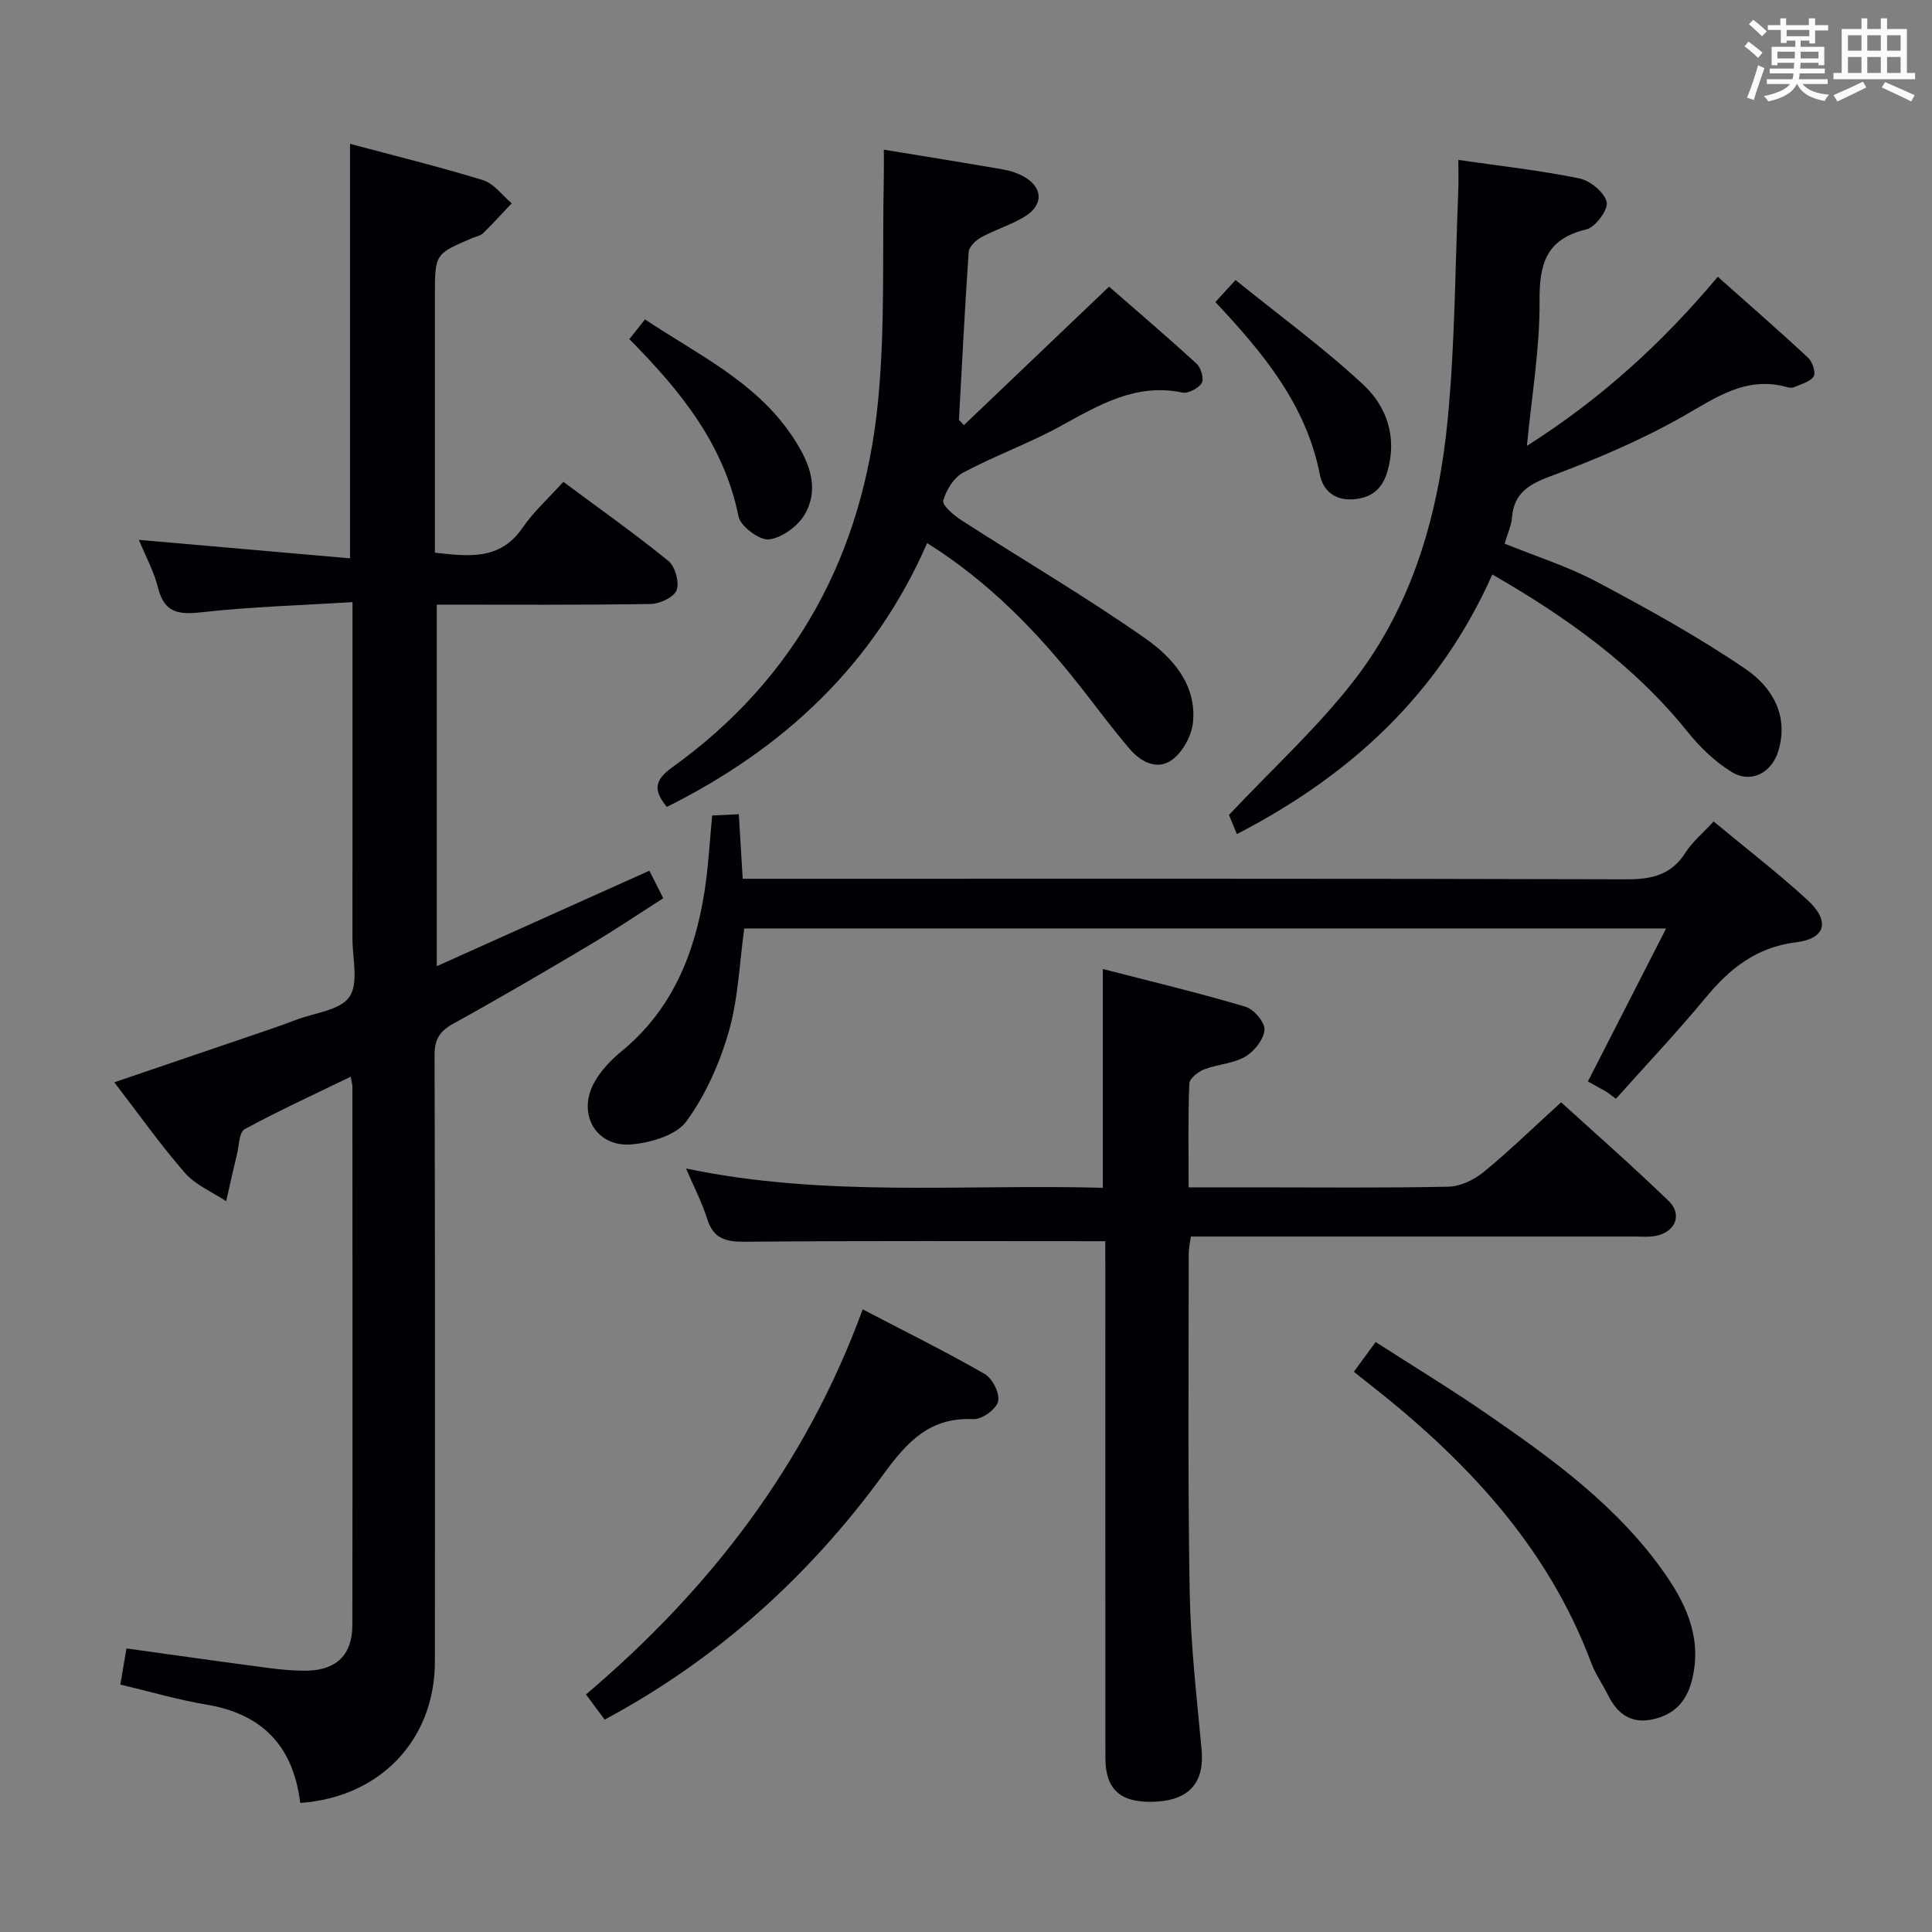 <svg enable-background="new 0 0 400 400" viewBox="0 0 400 400" xmlns="http://www.w3.org/2000/svg"><rect x="0" y="0" width="400" height="400" fill="#808080" stroke="none"/><g fill="#010105"><path d="m62.16 373.28c-1.46-11.88-7.94-18.45-19.47-20.37-5.85-.98-11.57-2.67-17.77-4.14.42-2.5.82-4.87 1.26-7.48 9.79 1.36 19.42 2.73 29.05 4 2.79.37 5.63.66 8.44.6 6.03-.15 9.27-3.34 9.28-9.39.06-37.16.03-74.32.01-111.48 0-.48-.15-.96-.35-2.1-7.48 3.63-14.85 7.01-21.95 10.86-1.14.62-1.16 3.38-1.59 5.18-.79 3.24-1.51 6.49-2.25 9.74-2.88-1.92-6.33-3.34-8.53-5.86-5.1-5.85-9.6-12.23-14.63-18.76 11.12-3.79 21.78-7.41 32.42-11.04 1.73-.59 3.45-1.22 5.15-1.87 3.85-1.48 9.19-1.97 11.11-4.78 1.96-2.87.62-8.03.63-12.19.02-21 .01-41.99.01-62.99 0-1.8 0-3.6 0-6.55-10.69.67-20.94.95-31.1 2.09-4.8.54-7.83.24-9.16-5.06-.87-3.45-2.64-6.68-3.97-9.92 14.68 1.28 29 2.54 43.72 3.83 0-29.06 0-57.08 0-85.82 9.18 2.46 18.44 4.72 27.54 7.52 2.26.7 3.97 3.15 5.93 4.79-1.96 2.07-3.86 4.19-5.9 6.18-.55.54-1.49.69-2.26 1.02-7.74 3.28-7.74 3.28-7.74 12v47.49 5.65c7.08.78 13.49 1.6 18.14-5.15 2.33-3.39 5.48-6.22 8.45-9.52 7.8 5.79 14.96 10.85 21.75 16.38 1.4 1.14 2.31 4.39 1.71 6.03-.53 1.46-3.46 2.85-5.35 2.88-14.64.23-29.28.13-44.31.13v74.86c14.89-6.69 29.37-13.19 44.01-19.77.9 1.78 1.72 3.4 2.89 5.7-5.12 3.26-10.15 6.65-15.37 9.75-9.3 5.52-18.63 11-28.1 16.21-2.87 1.58-3.9 3.29-3.89 6.59.12 41.83.1 83.65.07 125.48 0 16.14-11.27 28.12-27.88 29.28z"/><path d="m228.83 256.98c-25.4 0-50.02-.11-74.64.11-4.01.03-6.52-.68-7.79-4.77-1.03-3.3-2.66-6.42-4.36-10.39 28.82 6.03 57.39 3.2 86.29 3.99 0-15.03 0-29.71 0-45.3 9.88 2.55 19.78 4.92 29.53 7.81 1.74.51 4.07 3.27 3.94 4.81-.17 2-2.14 4.46-4.02 5.55-2.5 1.44-5.73 1.55-8.49 2.62-1.26.49-3.02 1.9-3.06 2.95-.27 6.95-.14 13.91-.14 21.47h13.81c13.33 0 26.66.15 39.98-.14 2.48-.05 5.33-1.42 7.3-3.04 5.38-4.41 10.38-9.29 16.03-14.43 6.9 6.28 14.75 13.16 22.25 20.41 2.95 2.85 1.4 6.49-2.71 7.26-1.45.27-2.99.12-4.49.12-28.65 0-57.3 0-85.96 0-1.82 0-3.64 0-5.74 0-.18 1.32-.45 2.41-.45 3.51.01 23.32-.21 46.64.2 69.96.19 10.95 1.46 21.88 2.47 32.8.61 6.58-2.41 10.3-9.24 10.72-7.36.45-10.67-2.29-10.68-9.02-.02-33.82-.01-67.63-.01-101.45-.02-1.97-.02-3.93-.02-5.55z"/><path d="m301.93 33.11c8.69 1.26 16.95 2.17 25.07 3.83 2.24.46 5.18 2.88 5.65 4.9.36 1.55-2.34 5.2-4.21 5.65-8.31 1.98-9.76 7.09-9.69 14.85.08 9.71-1.61 19.44-2.62 29.97 15.25-9.67 27.95-21.21 39.52-35.01 6.43 5.73 12.67 11.15 18.71 16.78.89.83 1.62 3.07 1.14 3.85-.7 1.13-2.57 1.57-3.98 2.21-.42.19-1.02.15-1.48.02-8.63-2.43-14.95 2.29-21.94 6.24-8.64 4.87-17.9 8.78-27.21 12.25-4.54 1.69-7.46 3.56-7.86 8.57-.13 1.62-.88 3.19-1.51 5.34 6.4 2.6 13.04 4.69 19.09 7.9 10.52 5.59 21.01 11.38 30.83 18.08 5.35 3.65 8.97 9.49 6.76 16.89-1.36 4.56-5.65 6.87-9.66 4.41-3.45-2.12-6.56-5.11-9.11-8.29-11.03-13.72-24.96-23.69-40.46-32.61-10.92 24.55-29.14 41.49-52.89 53.75-.85-2.08-1.51-3.68-1.63-3.97 9.13-9.71 18.42-18.16 25.97-27.94 12.19-15.8 17.49-34.67 19.34-54.25 1.49-15.7 1.52-31.53 2.17-47.31.07-1.96 0-3.93 0-6.11z"/><path d="m199.57 88.02c9.8-9.35 19.6-18.7 30.05-28.67 5.8 5.06 12.07 10.4 18.14 15.97.9.83 1.56 3.15 1.04 3.99-.68 1.1-2.8 2.21-4.01 1.96-9.65-2.01-17.25 2.59-25.16 6.92-6.53 3.59-13.63 6.14-20.21 9.65-1.93 1.03-3.54 3.62-4.13 5.8-.26.97 2.17 3.04 3.74 4.06 12.68 8.17 25.72 15.81 38.07 24.46 5.64 3.95 10.7 9.59 9.89 17.45-.28 2.72-2.08 6-4.24 7.64-3.04 2.32-6.51.56-8.82-2.14-3.57-4.16-6.82-8.58-10.21-12.9-8.97-11.42-18.97-21.73-31.76-29.77-11 25.18-29.7 42.56-53.9 54.62-2.69-3.28-2.72-5.43 1-8.1 25.92-18.57 39.61-44.42 42.71-75.68 1.52-15.3.88-30.82 1.21-46.24.04-1.95.01-3.9.01-6.05 8.53 1.4 16.54 2.68 24.53 4.06 1.46.25 2.94.71 4.25 1.4 4.18 2.21 4.41 5.97.34 8.42-2.81 1.7-6.06 2.68-8.96 4.26-1.11.61-2.51 1.93-2.59 3.01-.81 11.59-1.38 23.19-2.02 34.79.34.38.68.73 1.03 1.09z"/><path d="m354.79 170.08c6.67 5.53 13.27 10.62 19.39 16.22 4.75 4.34 3.9 8.02-2.31 8.79-8.28 1.03-13.74 5.44-18.75 11.49-5.94 7.17-12.35 13.96-18.56 20.91-.6-.45-1.2-.9-1.8-1.35-1.4-.78-2.8-1.56-4-2.24 5.33-10.42 10.57-20.67 16.19-31.67-64.5 0-127.57 0-190.86 0-.99 7.12-1.24 14.5-3.21 21.38-1.88 6.53-4.8 13.11-8.78 18.56-2.1 2.88-7.34 4.41-11.31 4.76-7.4.66-11.39-6.35-7.71-12.9 1.35-2.4 3.4-4.56 5.54-6.32 10.56-8.64 15.24-20.28 17.26-33.26.79-5.06 1.04-10.2 1.57-15.61 1.62-.08 3.23-.16 5.51-.26.27 4.43.52 8.63.81 13.36h6.06c58.98 0 117.95-.06 176.93.11 5.27.02 9.28-.91 12.23-5.56 1.4-2.21 3.54-3.96 5.8-6.41z"/><path d="m125.19 356.03c-1.18-1.58-2.34-3.15-3.87-5.21 25.65-21.76 45.53-47.54 57.29-79.73 8.95 4.67 17.25 8.77 25.27 13.38 1.6.92 3.18 4.07 2.77 5.69-.4 1.61-3.37 3.75-5.12 3.66-8.97-.44-13.66 4.61-18.56 11.33-15.37 21.08-34.36 38.31-57.78 50.88z"/><path d="m280.31 284c1.54-2.1 2.8-3.82 4.5-6.15 7.71 4.96 15.46 9.67 22.93 14.81 13.86 9.54 27.5 19.42 37.22 33.53 4.53 6.58 7.5 13.64 5.25 21.99-1.17 4.36-3.81 6.88-8.08 7.8-4.45.96-7.28-1.16-9.19-5-1.11-2.23-2.59-4.3-3.46-6.61-9.19-24.6-26.5-42.66-46.73-58.41-.65-.5-1.28-1.02-2.44-1.96z"/><path d="m130.3 70.21c1.26-1.59 2.17-2.73 3.24-4.08 10.87 7.25 22.82 12.84 30.34 23.97 3.31 4.89 6 10.45 2.85 16.21-1.38 2.51-4.72 4.99-7.46 5.37-1.95.27-5.94-2.68-6.36-4.74-3.01-14.91-11.98-26-22.61-36.73z"/><path d="m251.63 62.54c1.28-1.4 2.27-2.48 4.17-4.56 8.95 7.24 18.18 13.97 26.48 21.69 4.8 4.47 7 10.76 5.01 17.81-1.06 3.74-3.29 5.59-7.05 5.89-3.8.3-6.32-1.73-6.97-5.09-2.82-14.4-11.64-25.11-21.64-35.74z"/></g><path d="m361.2 9.6.8-1c.9.7 1.9 1.4 2.9 2.3l-.9 1.1c-1-1-2-1.8-2.8-2.4zm.5 10.6c.9-2.1 1.6-4.3 2.3-6.7.4.2.8.4 1.3.6-.7 2.1-1.5 4.3-2.2 6.6zm.4-15.2.9-.9c1 .8 2 1.6 2.8 2.4l-1 1c-.9-.9-1.8-1.7-2.7-2.5zm12.5-1.2h1.2v1.4h2.7v1.1h-2.7v2.7h-1.2v-.6h-1.8v1.3h4.9v3.8h-1.2v-.5h-3.7c0 .4-.1.9-.1 1.2h5.1v1h-5.2c0 .5-.1.9-.2 1.2h6v1h-5.2c1.1 1.3 2.9 2 5.5 2.2-.4.4-.7.8-.9 1.3-2.9-.5-4.8-1.6-5.7-3.5h-.1c-.8 1.7-2.7 2.9-5.9 3.6-.2-.4-.6-.8-.9-1.1 2.8-.6 4.6-1.4 5.4-2.5h-4.8v-1h5.3c.1-.3.2-.7.2-1.2h-4.9v-1h5c0-.4 0-.8.1-1.2h-3.5v.5h-1.2v-3.8h4.9v-1.3h-1.8v.5h-1.2v-2.7h-2.7v-1h2.6v-1.4h1.2v1.4h4.7v-1.4zm-6.6 8.3h3.6c0-.4 0-.9 0-1.4h-3.6zm1.9-4.6h4.7v-1.3h-4.7zm6.6 3.2h-3.7v1.4h3.7z" fill="#fafbfc"/><path d="m385.3 3.8h1.3v2.2h2.8v-2.2h1.3v2.2h4.1v9.1h1.7v1.3h-16.9v-1.3h1.7v-9.1h4.1v-2.2zm.4 13.1.7 1.2c-1.8.9-3.8 1.9-6 2.9-.2-.4-.5-.8-.8-1.3 2.3-1 4.3-1.9 6.1-2.8zm-3.1-6.4h2.8v-3.2h-2.8zm0 4.6h2.8v-3.3h-2.8zm4-4.6h2.8v-3.2h-2.8zm0 4.6h2.8v-3.3h-2.8zm3.7 1.9c2.1.9 4.1 1.8 6.1 2.7l-.7 1.3c-2.2-1.1-4.2-2-6.1-2.9zm3.2-9.7h-2.8v3.2h2.8zm-2.8 7.8h2.8v-3.3h-2.8z" fill="#fafbfc"/></svg>